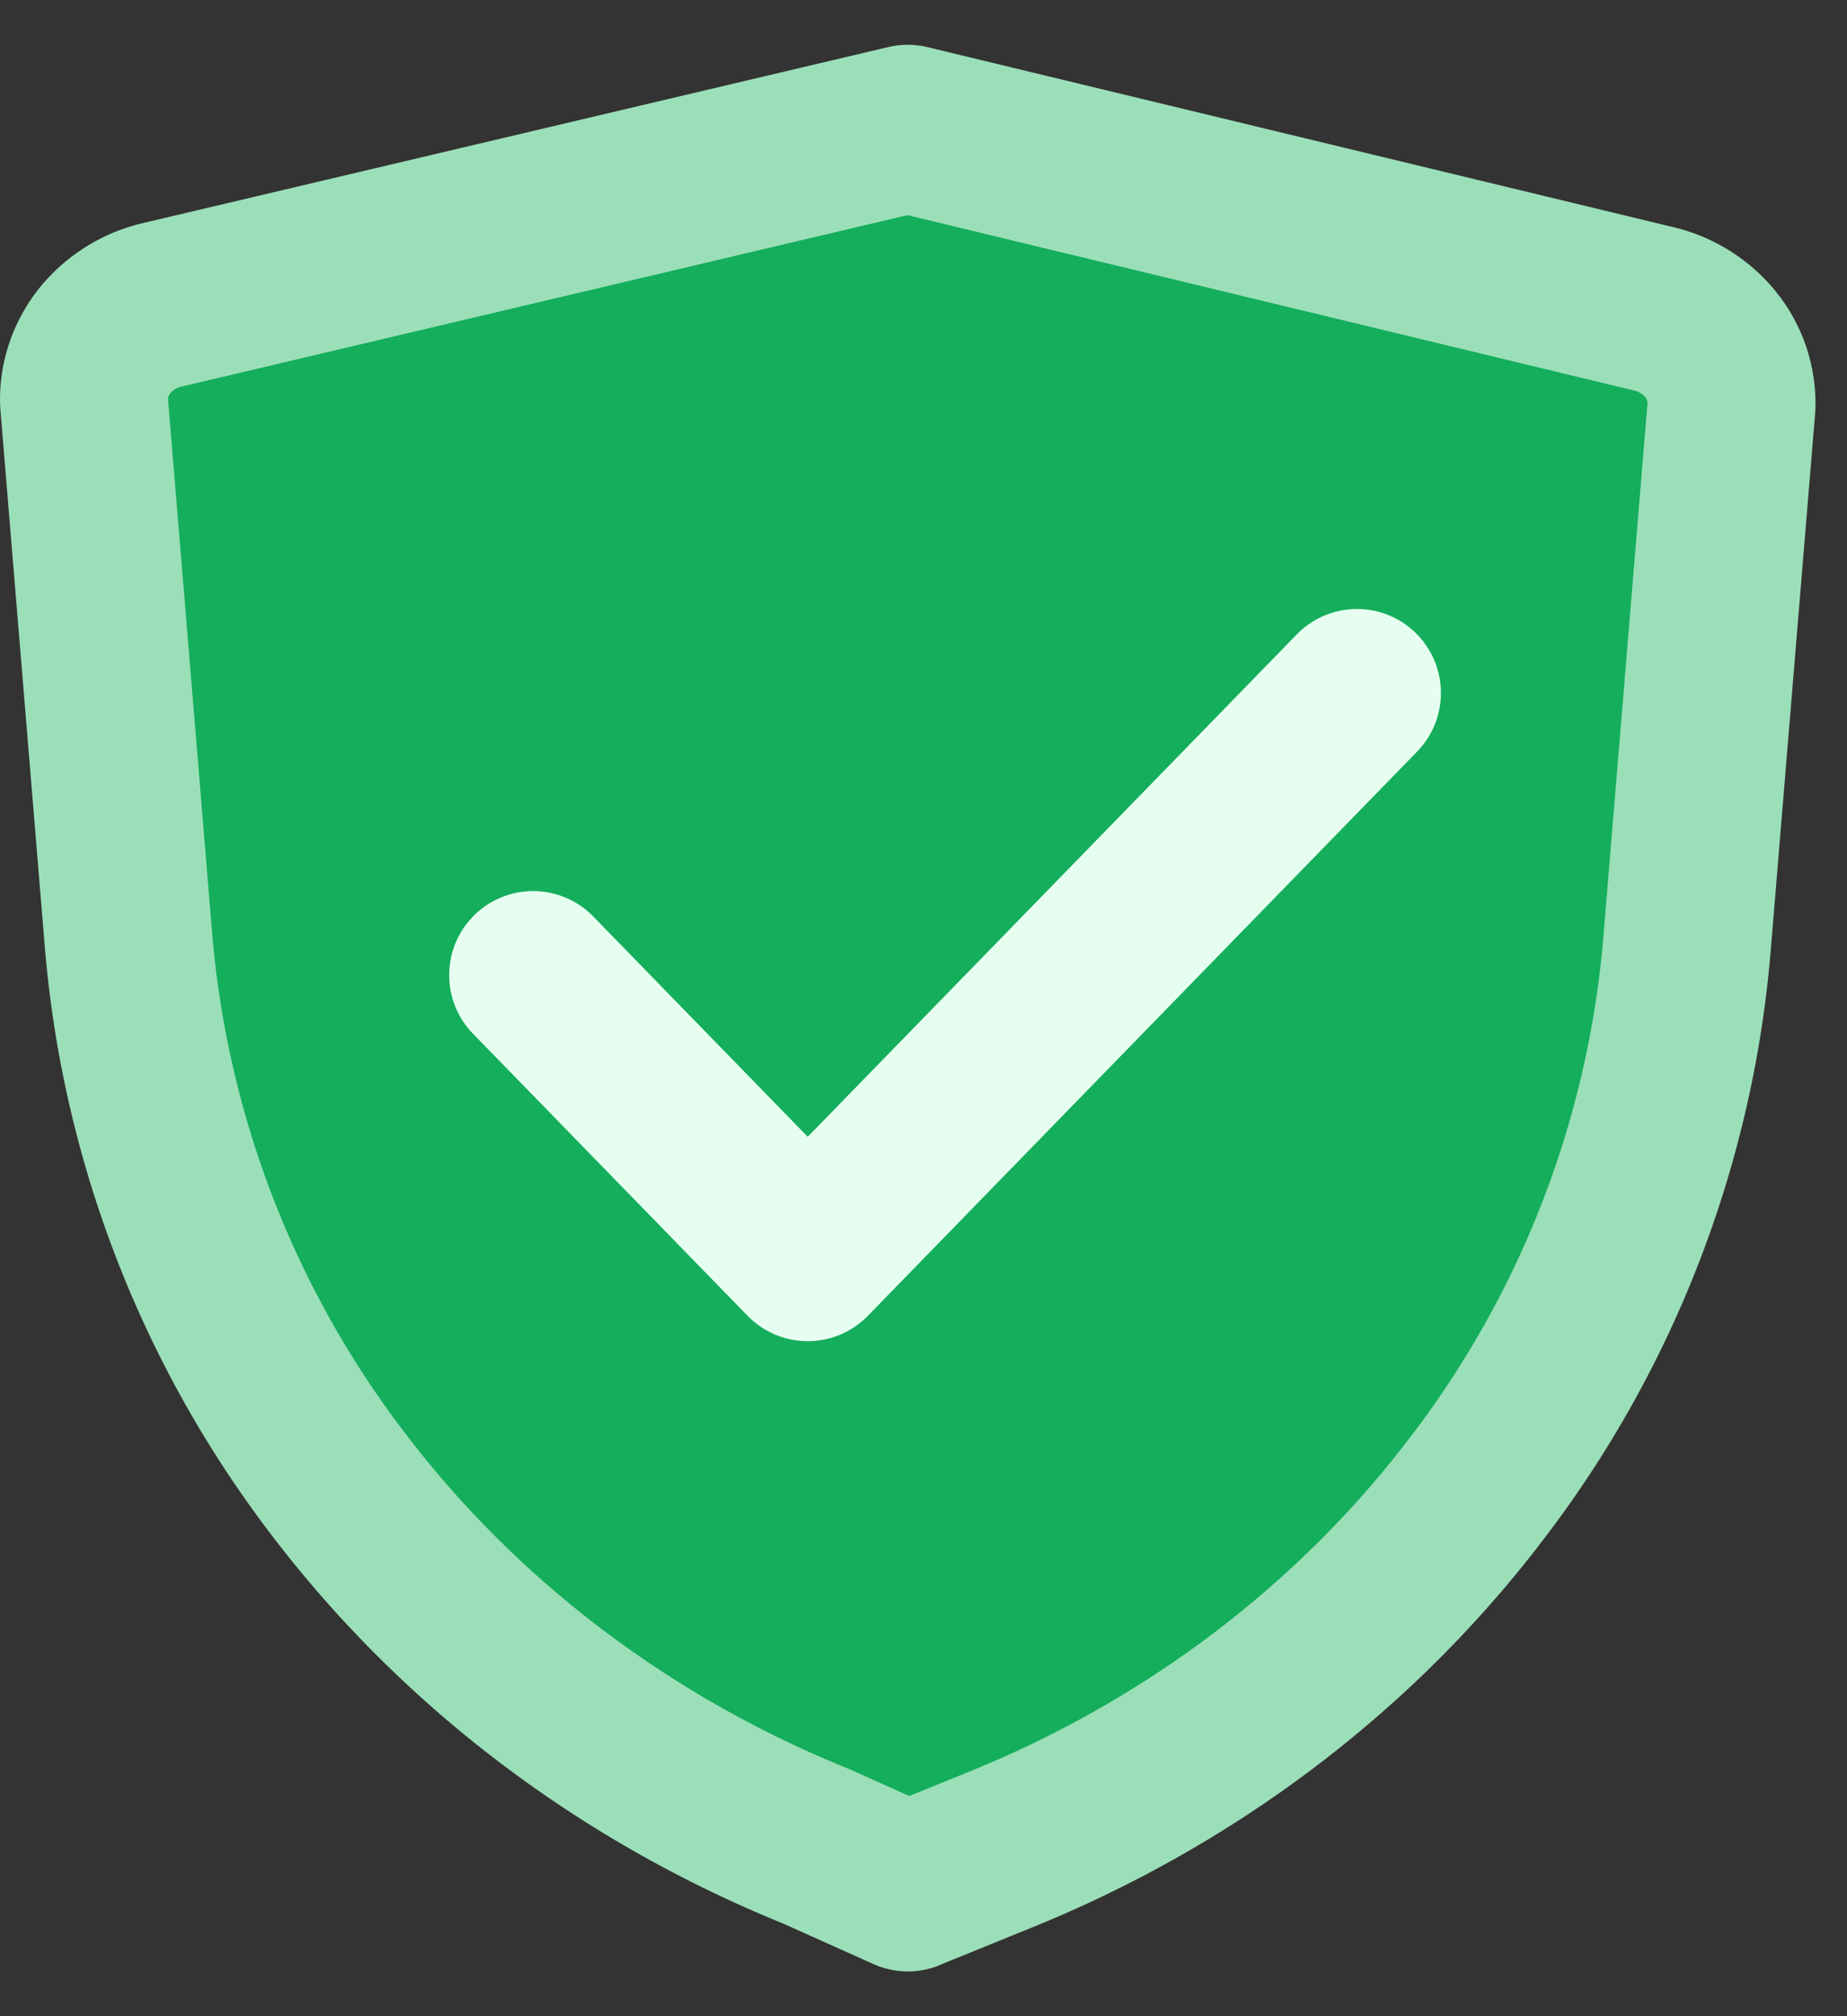 <svg xmlns="http://www.w3.org/2000/svg" width="22" height="24" viewBox="0 0 22 24" fill="none"><rect x="0" y="0" width="22" height="24" fill="#333333" stroke="none"/><path fill="#14AE5C" stroke="#9BDFB8" stroke-linecap="round" stroke-linejoin="round" stroke-width="2" d="m10.813 22.466 1.087-.442c2.28-.92 4.248-2.41 5.692-4.309a12.337 12.337 0 0 0 2.501-6.46l.531-6.419a1.116 1.116 0 0 0-.25-.738 1.242 1.242 0 0 0-.69-.425l-8.872-2.14L1.94 3.627a1.242 1.242 0 0 0-.688.424c-.171.212-.26.473-.251.738l.531 6.42a12.337 12.337 0 0 0 2.5 6.46c1.445 1.898 3.413 3.388 5.693 4.31l1.088.488Z"></path><path stroke="#E6FEF0" stroke-linecap="round" stroke-linejoin="round" stroke-width="2" d="m6.35 11.607 3.271 3.358 6.542-6.716"></path></svg>
